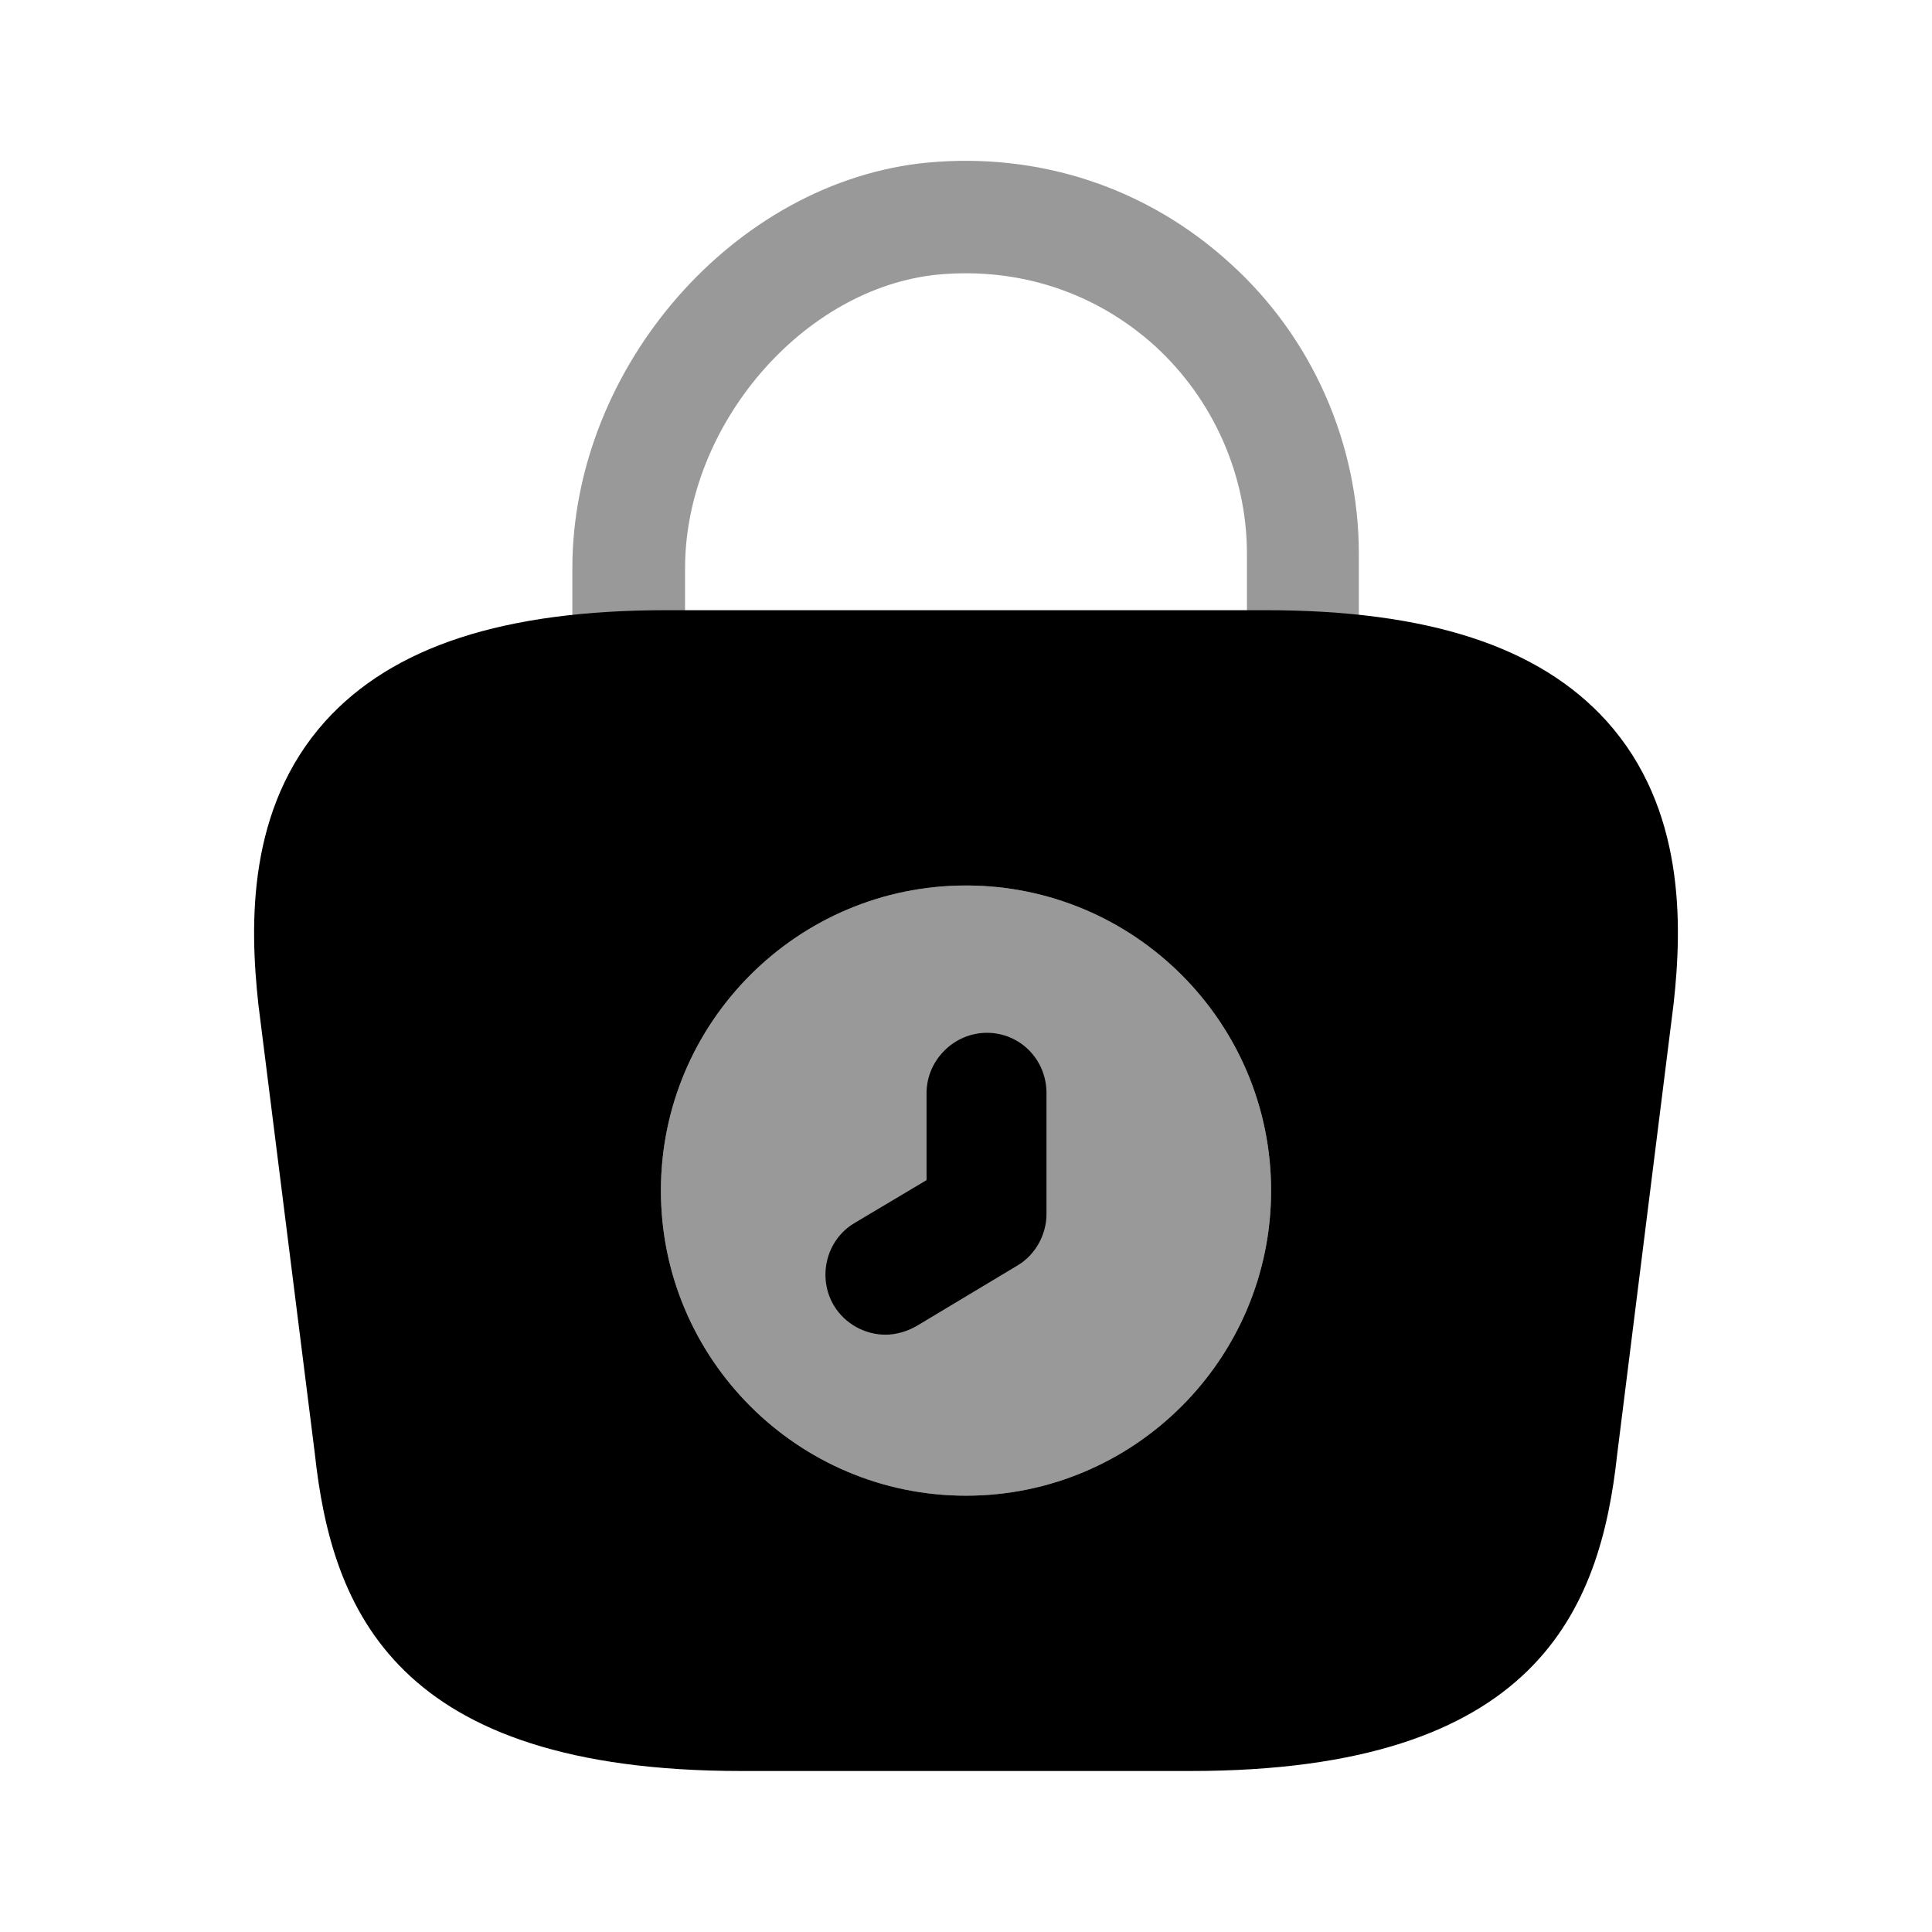 <?xml version="1.0" encoding="UTF-8"?>
<svg width="24" height="24" viewBox="0 0 24 24" xmlns="http://www.w3.org/2000/svg">
 <path d="m16.19 8.86c-0.39 0-0.7-0.31-0.7-0.7v-1.28c0-0.98-0.42-1.92-1.14-2.58-0.74-0.67-1.69-0.98-2.69-0.89-1.68 0.16-3.15 1.87-3.15 3.65v0.9c0 0.39-0.31 0.7-0.7 0.7s-0.7-0.31-0.7-0.7v-0.9c0-2.5 2.02-4.81 4.41-5.04 1.39-0.13 2.73 0.31 3.76 1.25 1.02 0.92 1.6 2.24 1.6 3.61v1.28c0 0.39-0.31 0.7-0.69 0.7z" opacity=".4"/>
 <path d="m19.96 8.96c-0.84-0.93-2.22-1.38-4.24-1.38h-7.44c-2.02 0-3.4 0.45-4.24 1.38-0.97 1.08-0.94 2.52-0.83 3.52l0.7 5.57c0.21 1.95 1 3.95 5.3 3.95h5.58c4.3 0 5.09-2 5.3-3.94l0.7-5.59c0.11-0.99 0.14-2.43-0.83-3.51zm-7.96 9.62c-2.09 0-3.79-1.7-3.79-3.79s1.7-3.79 3.79-3.79c2.09 0 3.79 1.7 3.79 3.79s-1.7 3.79-3.79 3.79z"/>
 <path d="m15.79 14.79c0 2.09-1.7 3.79-3.79 3.79-2.09 0-3.79-1.7-3.79-3.79s1.7-3.79 3.79-3.79c2.09 0 3.79 1.7 3.79 3.79z" opacity=".4"/>
 <path d="m11 16.58c-0.25 0-0.5-0.13-0.64-0.36-0.21-0.35-0.1-0.82 0.26-1.03l0.89-0.53v-1.08c0-0.41 0.34-0.75 0.75-0.75s0.74 0.33 0.74 0.75v1.5c0 0.26-0.14 0.51-0.36 0.64l-1.25 0.75c-0.12 0.07-0.26 0.11-0.39 0.11z"/>
</svg>
